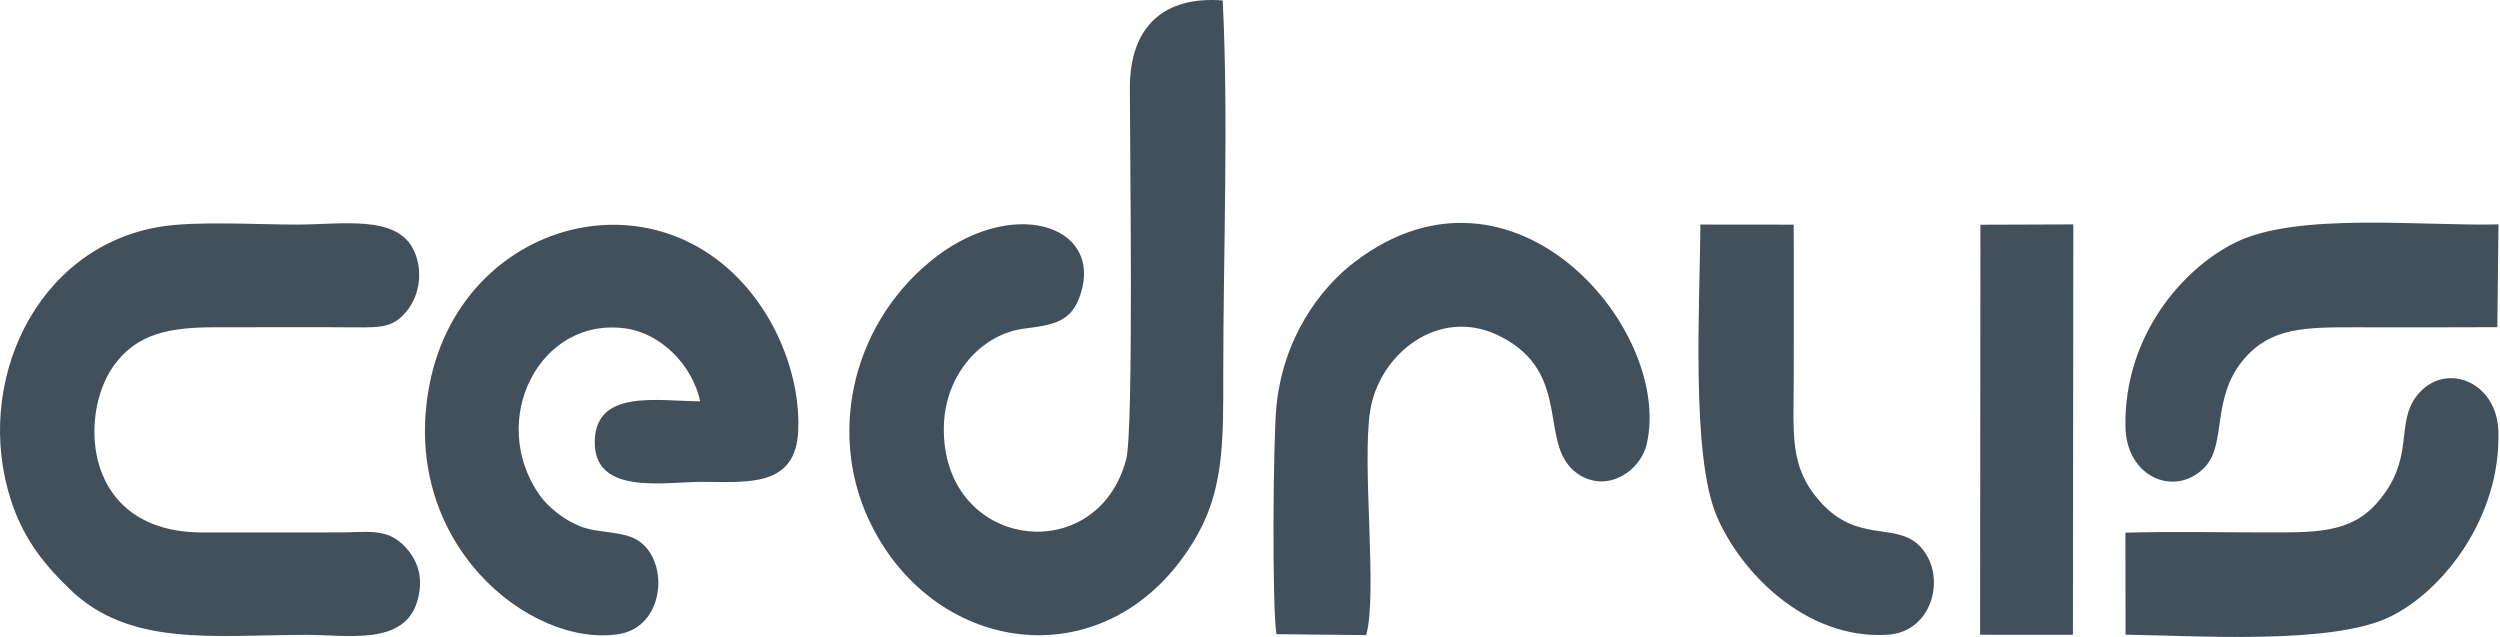 <svg width="157" height="40" viewBox="0 0 157 40" fill="none" xmlns="http://www.w3.org/2000/svg">
<path fill-rule="evenodd" clip-rule="evenodd" d="M76.786 0.028C73.145 -0.256 70.957 1.616 70.955 5.507C70.951 8.904 71.207 27.015 70.725 28.842C68.896 35.771 59.151 34.53 59.273 26.823C59.325 23.525 61.636 20.966 64.345 20.633C66.281 20.393 67.302 20.175 67.855 18.486C69.299 14.073 63.433 12.256 58.382 16.447C53.417 20.564 51.883 27.557 54.838 33.202C59.196 41.529 70.167 42.575 75.226 33.537C76.89 30.563 76.82 27.403 76.82 23.477C76.82 15.947 77.157 7.438 76.786 0.028ZM124.35 39.863L130.18 39.866L130.204 14.092L124.37 14.113L124.35 39.863ZM156.833 20.547L156.904 14.092C152.119 14.21 144.302 13.313 140.413 15.214C137.068 16.848 133.354 21.125 133.48 26.84C133.55 30.009 136.629 31.249 138.453 29.348C139.873 27.869 138.818 24.987 140.95 22.515C142.63 20.569 144.774 20.55 147.919 20.554C150.889 20.556 153.863 20.565 156.833 20.547ZM133.485 39.858C138.021 39.92 146.391 40.502 150.054 38.753C153.367 37.172 157.076 32.518 156.896 27.057C156.794 23.912 153.493 22.658 151.778 24.85C150.377 26.64 151.737 28.817 149.234 31.629C147.554 33.517 145.274 33.438 142.26 33.436C139.351 33.436 136.374 33.369 133.476 33.453L133.485 39.858ZM106.785 14.102C106.751 19.083 106.188 28.576 107.805 32.401C109.292 35.918 113.4 40.186 118.545 39.862C121.458 39.678 122.315 35.997 120.504 34.239C119.005 32.784 116.628 34.128 114.296 31.495C112.346 29.293 112.646 27.288 112.647 23.716C112.647 20.517 112.663 17.315 112.643 14.108L106.785 14.102ZM80.16 39.827L85.797 39.885C86.522 37.285 85.514 29.194 86.048 25.792C86.607 22.24 90.35 19.215 94.149 21.09C98.978 23.474 96.393 28.152 99.241 29.855C101.014 30.918 103.016 29.562 103.408 27.91C105.097 20.772 95.11 8.866 85.123 16.412C82.854 18.124 80.579 21.262 80.159 25.521C79.953 27.604 79.875 37.992 80.16 39.827ZM43.97 25.202C41.343 25.197 37.344 24.397 37.35 27.785C37.356 31.113 41.687 30.261 44.09 30.261C46.925 30.262 49.974 30.632 50.128 27.05C50.25 24.21 49.217 21.518 48.127 19.751C42.294 10.298 29.123 13.413 26.991 24.065C24.992 34.058 33.287 40.704 38.866 39.821C41.696 39.373 42.057 35.394 40.176 34.014C39.232 33.321 37.611 33.511 36.464 33.064C35.422 32.657 34.414 31.839 33.894 31.102C30.603 26.428 33.851 19.872 39.287 20.626C41.521 20.937 43.491 22.941 43.97 25.202ZM10.061 14.238C2.228 15.526 -1.701 24.102 0.701 31.456C1.547 34.046 2.983 35.64 4.374 36.992C8.147 40.661 13.428 39.87 19.276 39.87C21.841 39.87 25.367 40.548 26.2 37.775C26.709 36.081 26.064 34.911 25.246 34.147C24.199 33.171 22.922 33.431 21.452 33.436C18.549 33.446 15.644 33.436 12.741 33.439C5.189 33.445 4.941 26.095 7.109 23.014C8.578 20.927 10.664 20.545 13.616 20.553C16.519 20.56 19.426 20.532 22.328 20.558C24.001 20.571 24.766 20.558 25.62 19.438C26.332 18.506 26.612 16.971 25.953 15.652C24.864 13.479 21.441 14.104 18.622 14.104C16.163 14.104 12.307 13.869 10.061 14.238Z" fill="#42505C"/>
</svg>
